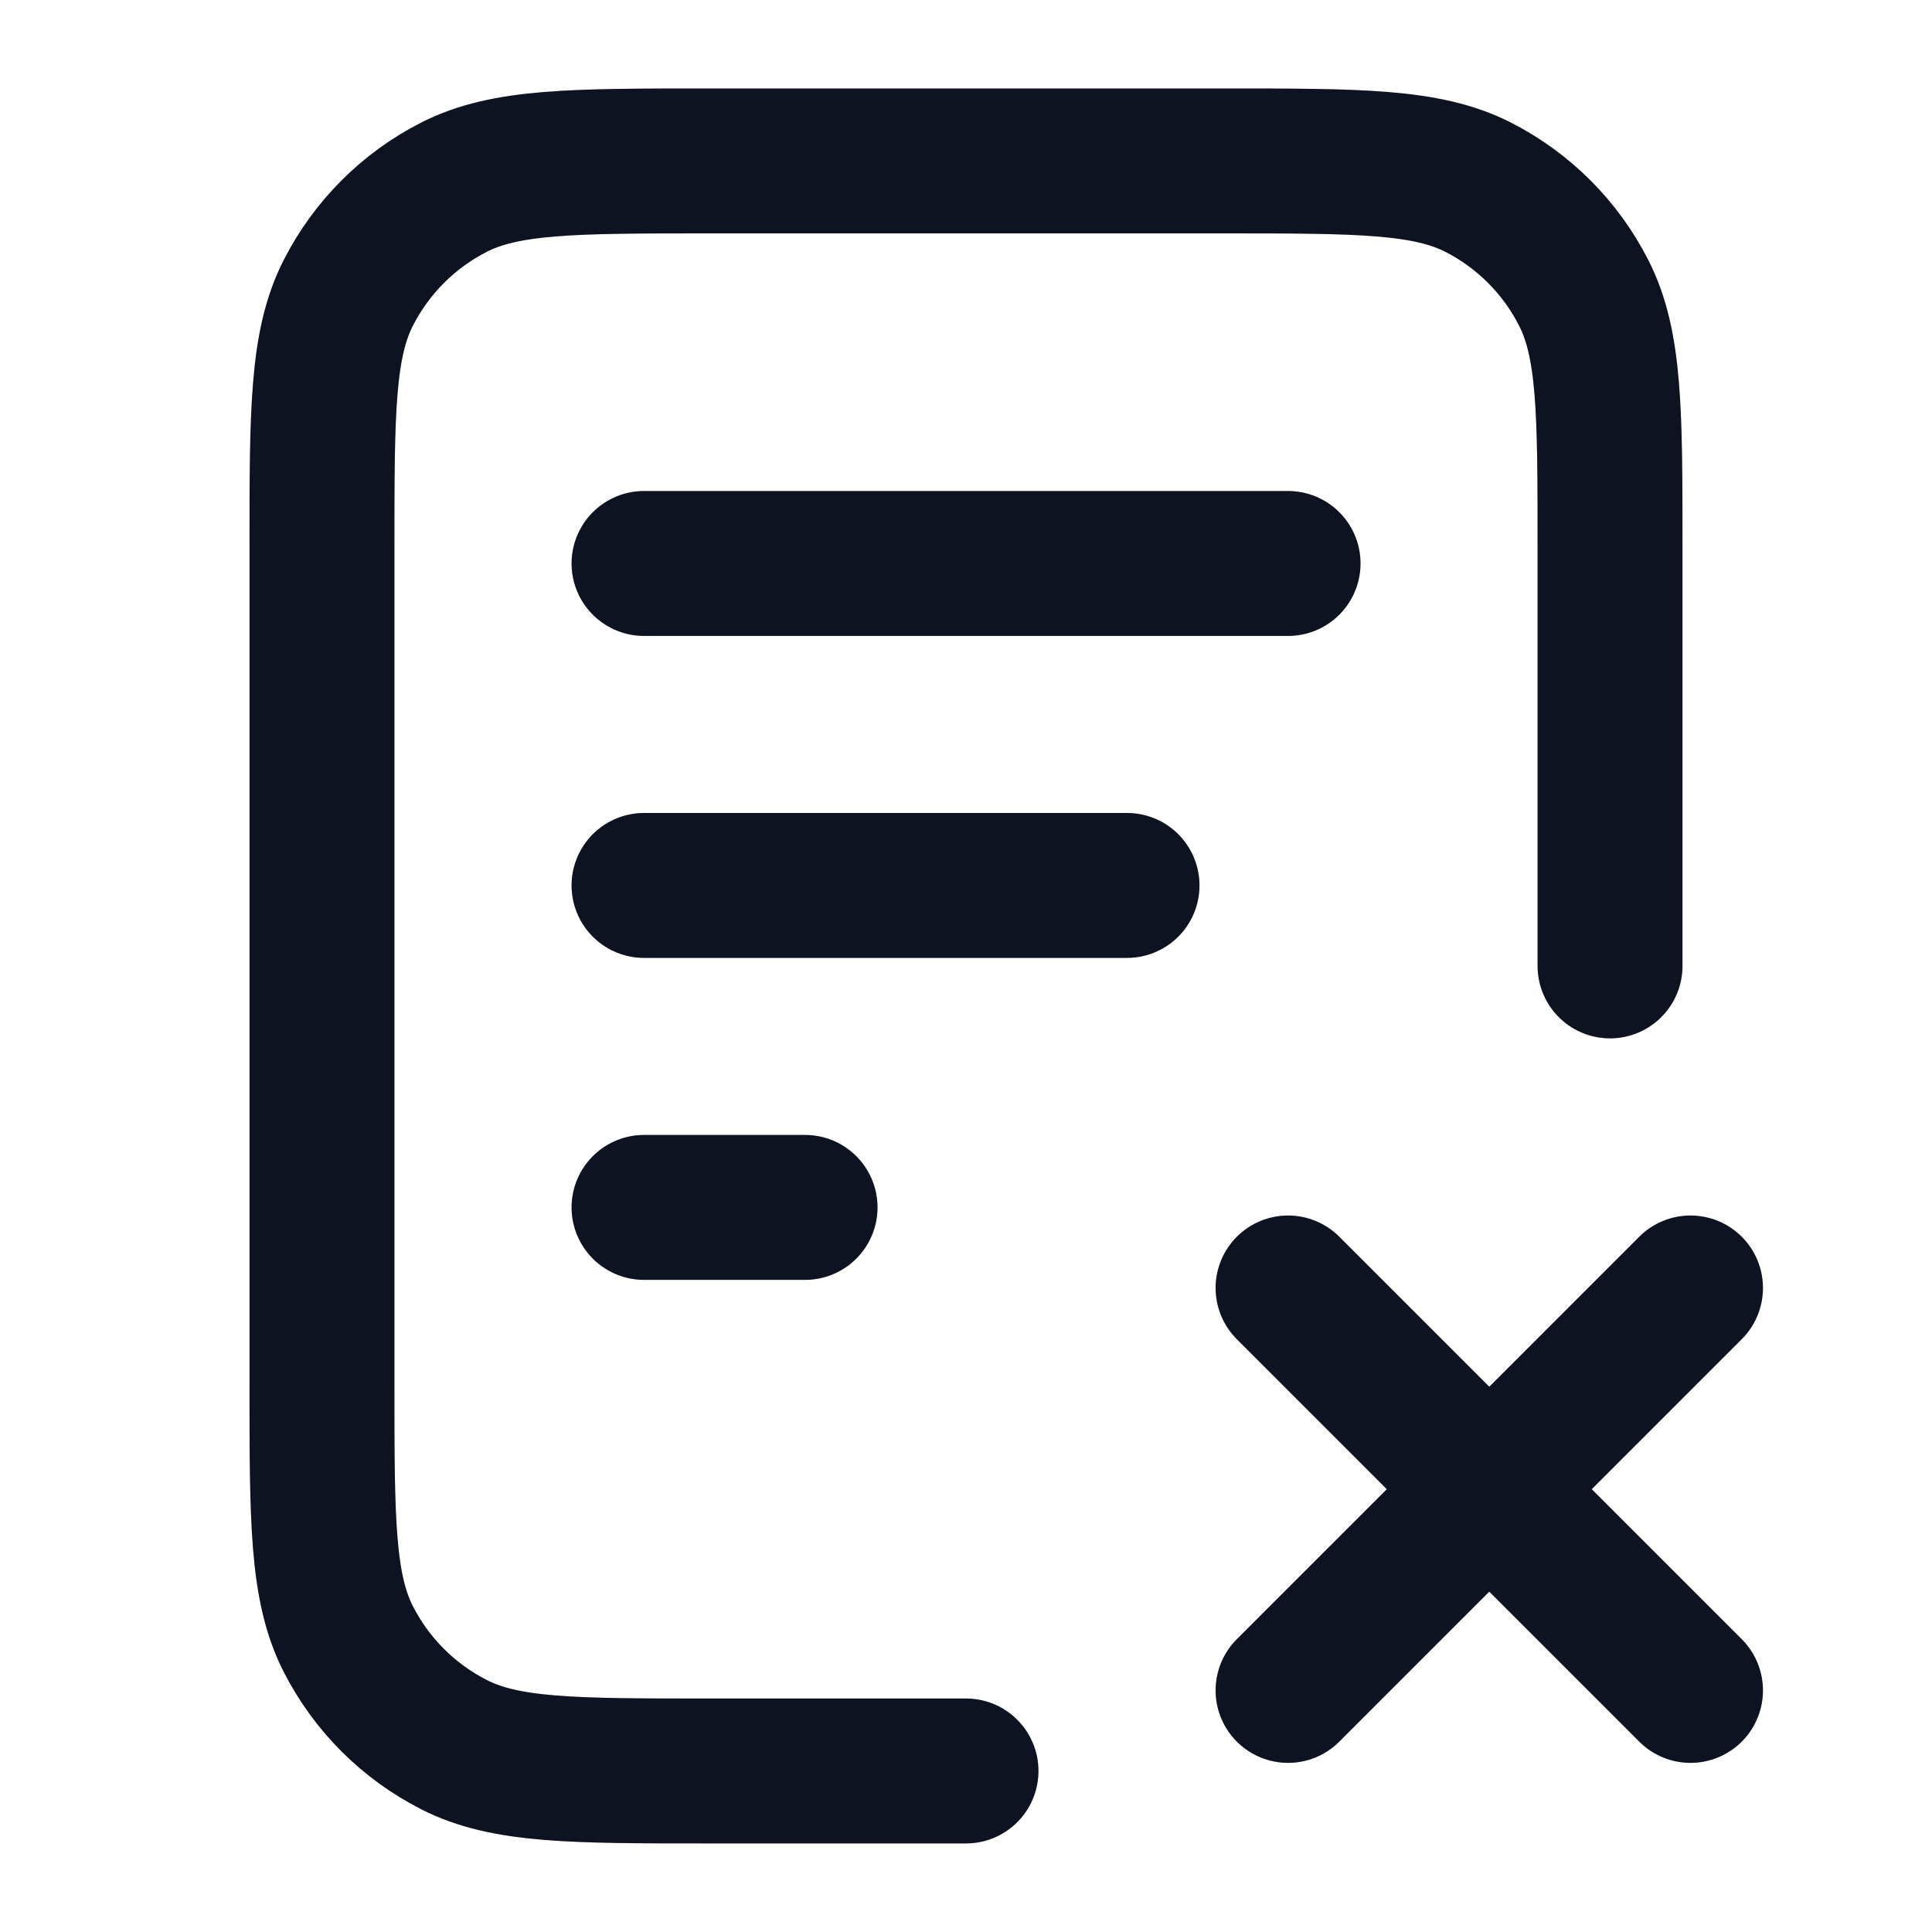 <svg width="20" height="20" viewBox="0 0 20 20" fill="none" xmlns="http://www.w3.org/2000/svg">
<path d="M11.667 9.166H6.667M8.334 12.499H6.667M13.334 5.833H6.667M16.667 9.999V5.666C16.667 4.266 16.667 3.566 16.394 3.031C16.155 2.561 15.772 2.178 15.302 1.938C14.767 1.666 14.067 1.666 12.667 1.666H7.333C5.933 1.666 5.233 1.666 4.699 1.938C4.228 2.178 3.846 2.561 3.606 3.031C3.333 3.566 3.333 4.266 3.333 5.666V14.333C3.333 15.733 3.333 16.433 3.606 16.968C3.846 17.438 4.228 17.82 4.699 18.06C5.233 18.333 5.933 18.333 7.333 18.333H10M13.334 13.333L17.5 17.499M17.5 13.333L13.334 17.499" stroke="#101828" stroke-width="1.5" stroke-linecap="round" stroke-linejoin="round"/>
<path d="M11.667 9.166H6.667M8.334 12.499H6.667M13.334 5.833H6.667M16.667 9.999V5.666C16.667 4.266 16.667 3.566 16.394 3.031C16.155 2.561 15.772 2.178 15.302 1.938C14.767 1.666 14.067 1.666 12.667 1.666H7.333C5.933 1.666 5.233 1.666 4.699 1.938C4.228 2.178 3.846 2.561 3.606 3.031C3.333 3.566 3.333 4.266 3.333 5.666V14.333C3.333 15.733 3.333 16.433 3.606 16.968C3.846 17.438 4.228 17.82 4.699 18.06C5.233 18.333 5.933 18.333 7.333 18.333H10M13.334 13.333L17.5 17.499M17.5 13.333L13.334 17.499" stroke="black" stroke-opacity="0.2" stroke-width="1.5" stroke-linecap="round" stroke-linejoin="round"/>
</svg>
